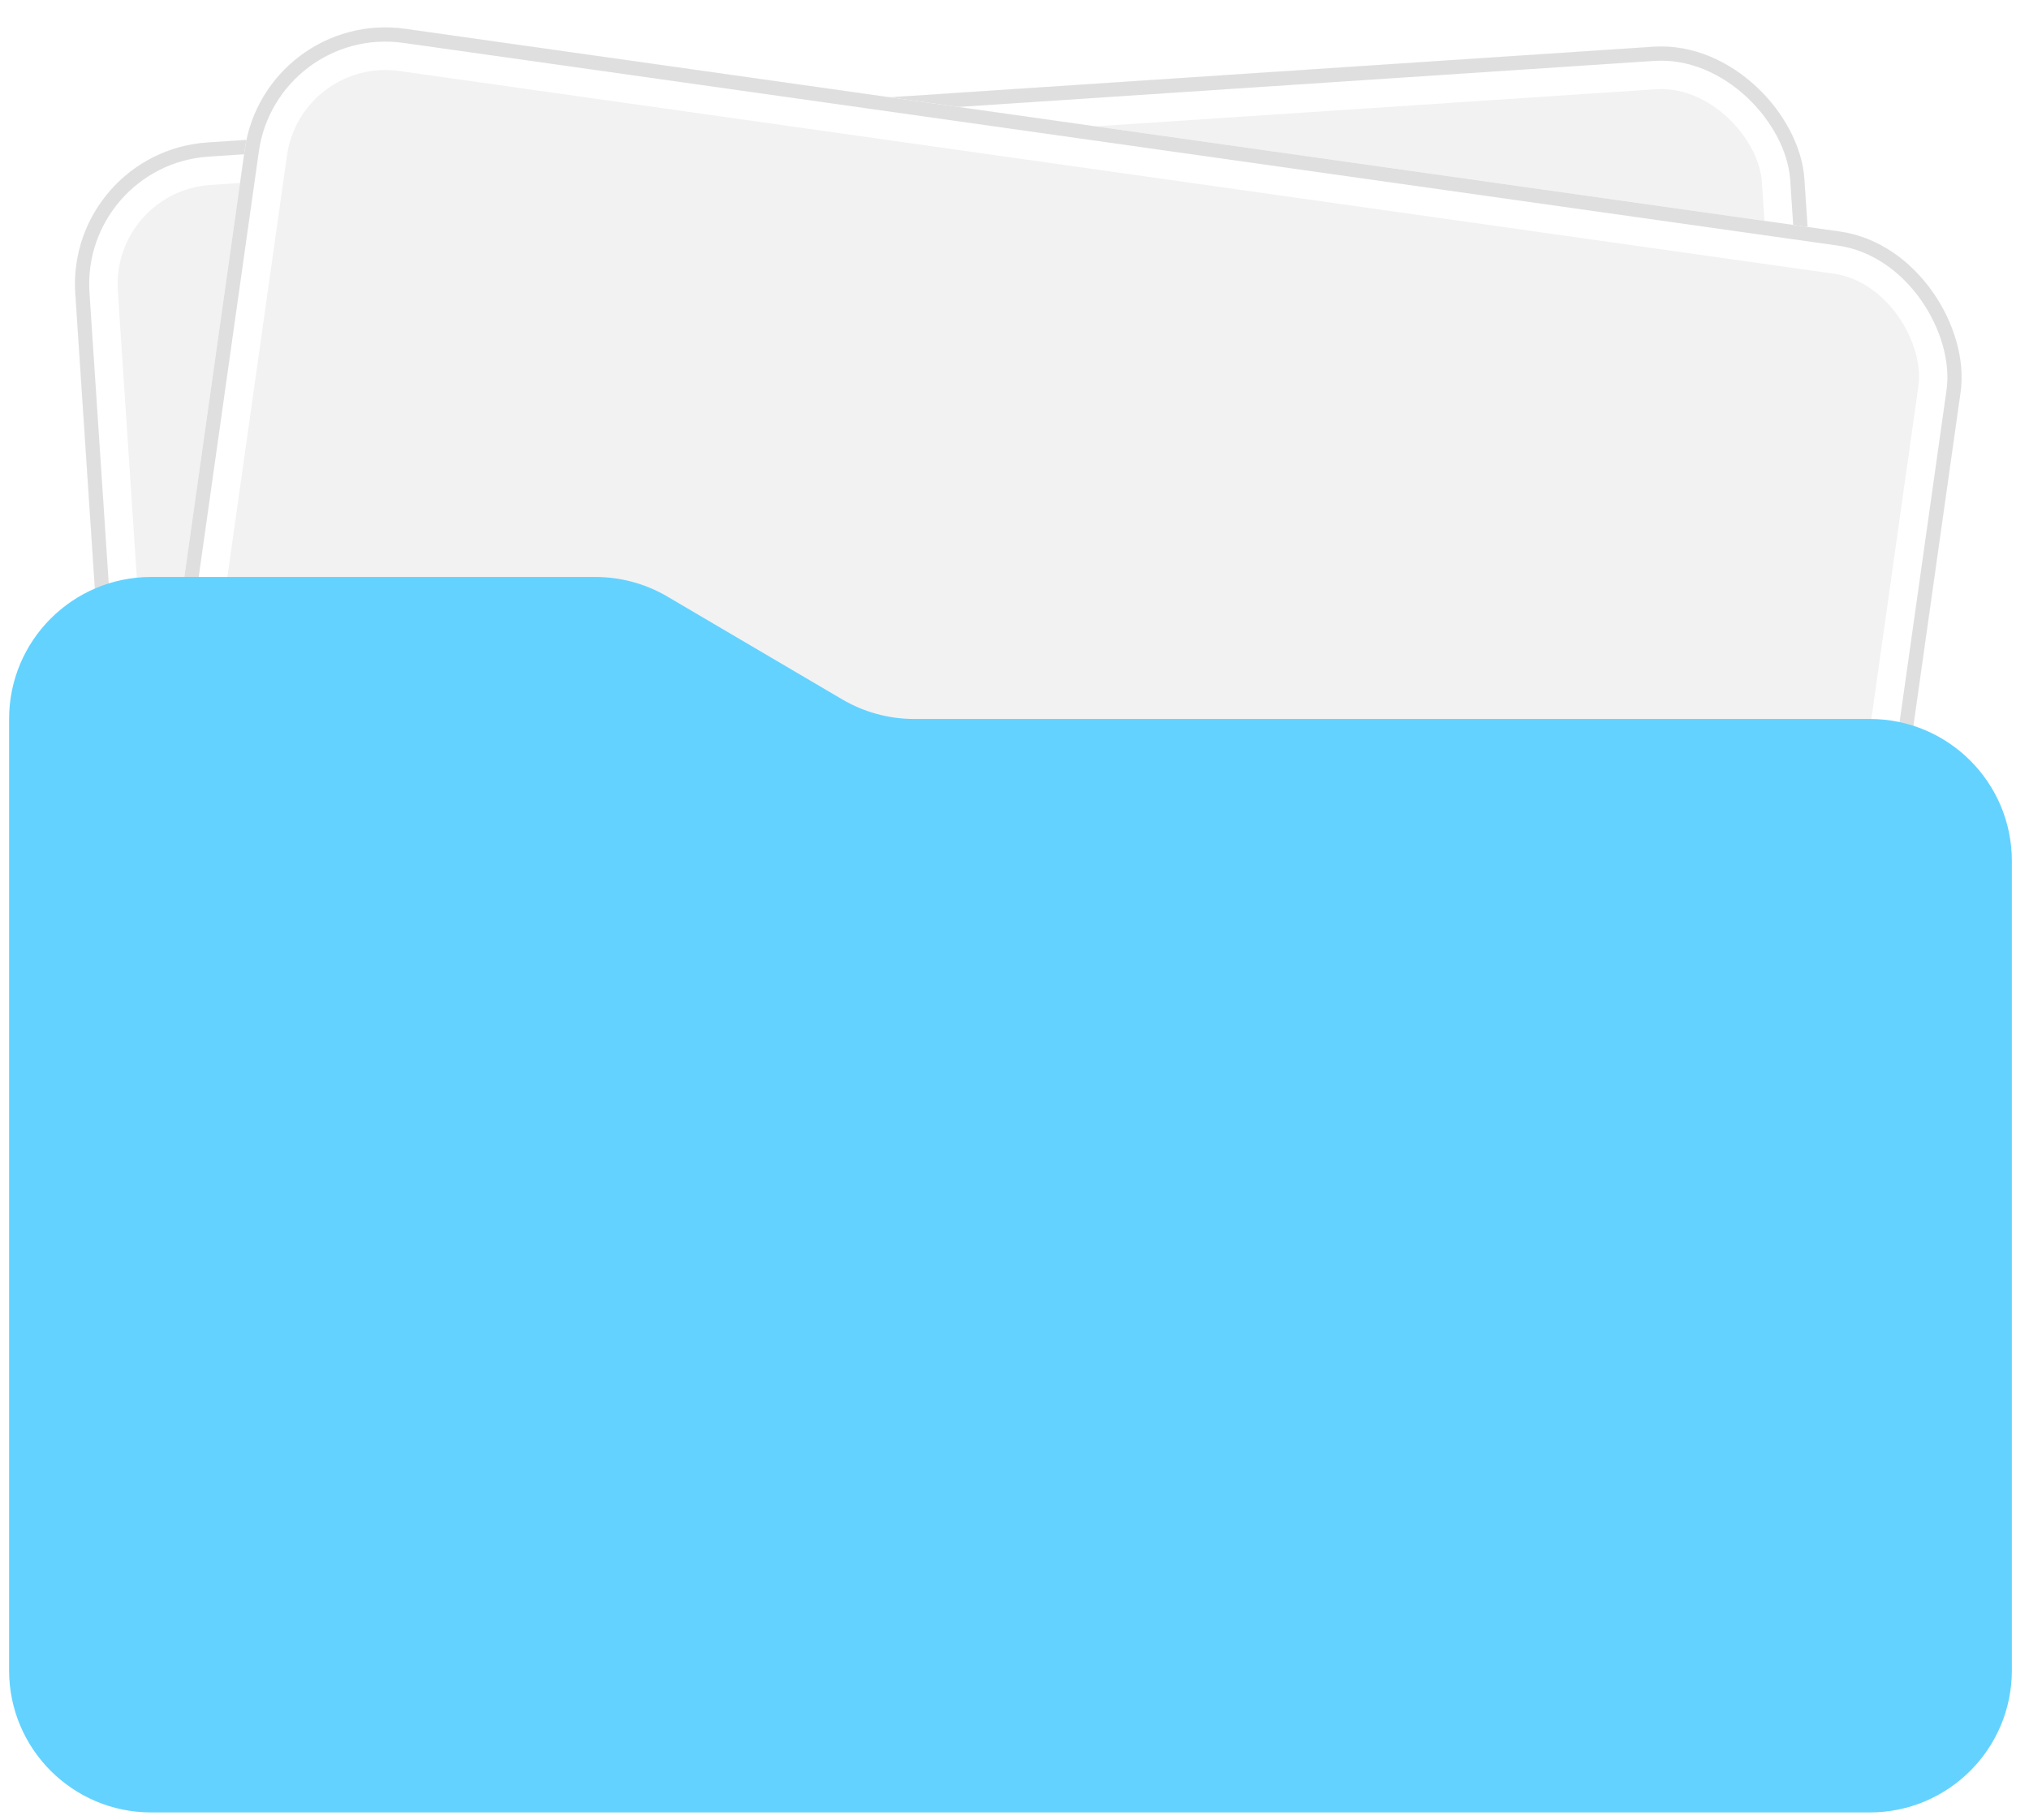 <svg width="107" height="96" viewBox="0 0 107 96" fill="none" xmlns="http://www.w3.org/2000/svg">
<g filter="url(#filter0_i_1803_1333)">
<rect x="3.476" y="8.009" width="91.384" height="74.905" rx="7.49" transform="rotate(-3.789 3.476 8.009)" fill="#F2F2F2"/>
</g>
<rect x="4.671" y="9.056" width="89.137" height="72.658" rx="6.367" transform="rotate(-3.789 4.671 9.056)" stroke="white" stroke-width="2.247"/>
<rect x="3.874" y="8.358" width="90.635" height="74.156" rx="7.116" transform="rotate(-3.789 3.874 8.358)" stroke="#DFDFDF" stroke-width="0.749"/>
<g filter="url(#filter1_i_1803_1333)">
<rect x="13.956" y="0.472" width="91.384" height="74.905" rx="7.49" transform="rotate(8.045 13.956 0.472)" fill="#F2F2F2"/>
</g>
<rect x="14.912" y="1.742" width="89.137" height="72.658" rx="6.367" transform="rotate(8.045 14.912 1.742)" stroke="white" stroke-width="2.247"/>
<rect x="14.275" y="0.895" width="90.635" height="74.156" rx="7.116" transform="rotate(8.045 14.275 0.895)" stroke="#DFDFDF" stroke-width="0.749"/>
<g filter="url(#filter2_i_1803_1333)">
<path d="M0.48 88.111V37.924C0.48 33.787 3.834 30.434 7.971 30.434H31.399C32.734 30.434 34.046 30.791 35.197 31.468L44.414 36.89C45.565 37.567 46.877 37.924 48.212 37.924H98.606C102.743 37.924 106.096 41.278 106.096 45.415V88.111C106.096 92.247 102.743 95.601 98.606 95.601H7.971C3.834 95.601 0.48 92.247 0.48 88.111Z" fill="#64D2FF"/>
</g>
<defs>
<filter id="filter0_i_1803_1333" x="3.954" y="2.449" width="95.177" height="79.823" filterUnits="userSpaceOnUse" color-interpolation-filters="sRGB">
<feFlood flood-opacity="0" result="BackgroundImageFix"/>
<feBlend mode="normal" in="SourceGraphic" in2="BackgroundImageFix" result="shape"/>
<feColorMatrix in="SourceAlpha" type="matrix" values="0 0 0 0 0 0 0 0 0 0 0 0 0 0 0 0 0 0 127 0" result="hardAlpha"/>
<feOffset/>
<feGaussianBlur stdDeviation="2.996"/>
<feComposite in2="hardAlpha" operator="arithmetic" k2="-1" k3="1"/>
<feColorMatrix type="matrix" values="0 0 0 0 1 0 0 0 0 1 0 0 0 0 1 0 0 0 0.25 0"/>
<feBlend mode="normal" in2="shape" result="effect1_innerShadow_1803_1333"/>
</filter>
<filter id="filter1_i_1803_1333" x="4.447" y="1.446" width="99.02" height="85.01" filterUnits="userSpaceOnUse" color-interpolation-filters="sRGB">
<feFlood flood-opacity="0" result="BackgroundImageFix"/>
<feBlend mode="normal" in="SourceGraphic" in2="BackgroundImageFix" result="shape"/>
<feColorMatrix in="SourceAlpha" type="matrix" values="0 0 0 0 0 0 0 0 0 0 0 0 0 0 0 0 0 0 127 0" result="hardAlpha"/>
<feOffset/>
<feGaussianBlur stdDeviation="2.996"/>
<feComposite in2="hardAlpha" operator="arithmetic" k2="-1" k3="1"/>
<feColorMatrix type="matrix" values="0 0 0 0 1 0 0 0 0 1 0 0 0 0 1 0 0 0 0.25 0"/>
<feBlend mode="normal" in2="shape" result="effect1_innerShadow_1803_1333"/>
</filter>
<filter id="filter2_i_1803_1333" x="0.48" y="30.434" width="105.616" height="65.167" filterUnits="userSpaceOnUse" color-interpolation-filters="sRGB">
<feFlood flood-opacity="0" result="BackgroundImageFix"/>
<feBlend mode="normal" in="SourceGraphic" in2="BackgroundImageFix" result="shape"/>
<feColorMatrix in="SourceAlpha" type="matrix" values="0 0 0 0 0 0 0 0 0 0 0 0 0 0 0 0 0 0 127 0" result="hardAlpha"/>
<feOffset/>
<feGaussianBlur stdDeviation="5.992"/>
<feComposite in2="hardAlpha" operator="arithmetic" k2="-1" k3="1"/>
<feColorMatrix type="matrix" values="0 0 0 0 0 0 0 0 0 0 0 0 0 0 0 0 0 0 0.1 0"/>
<feBlend mode="normal" in2="shape" result="effect1_innerShadow_1803_1333"/>
</filter>
</defs>
</svg>
